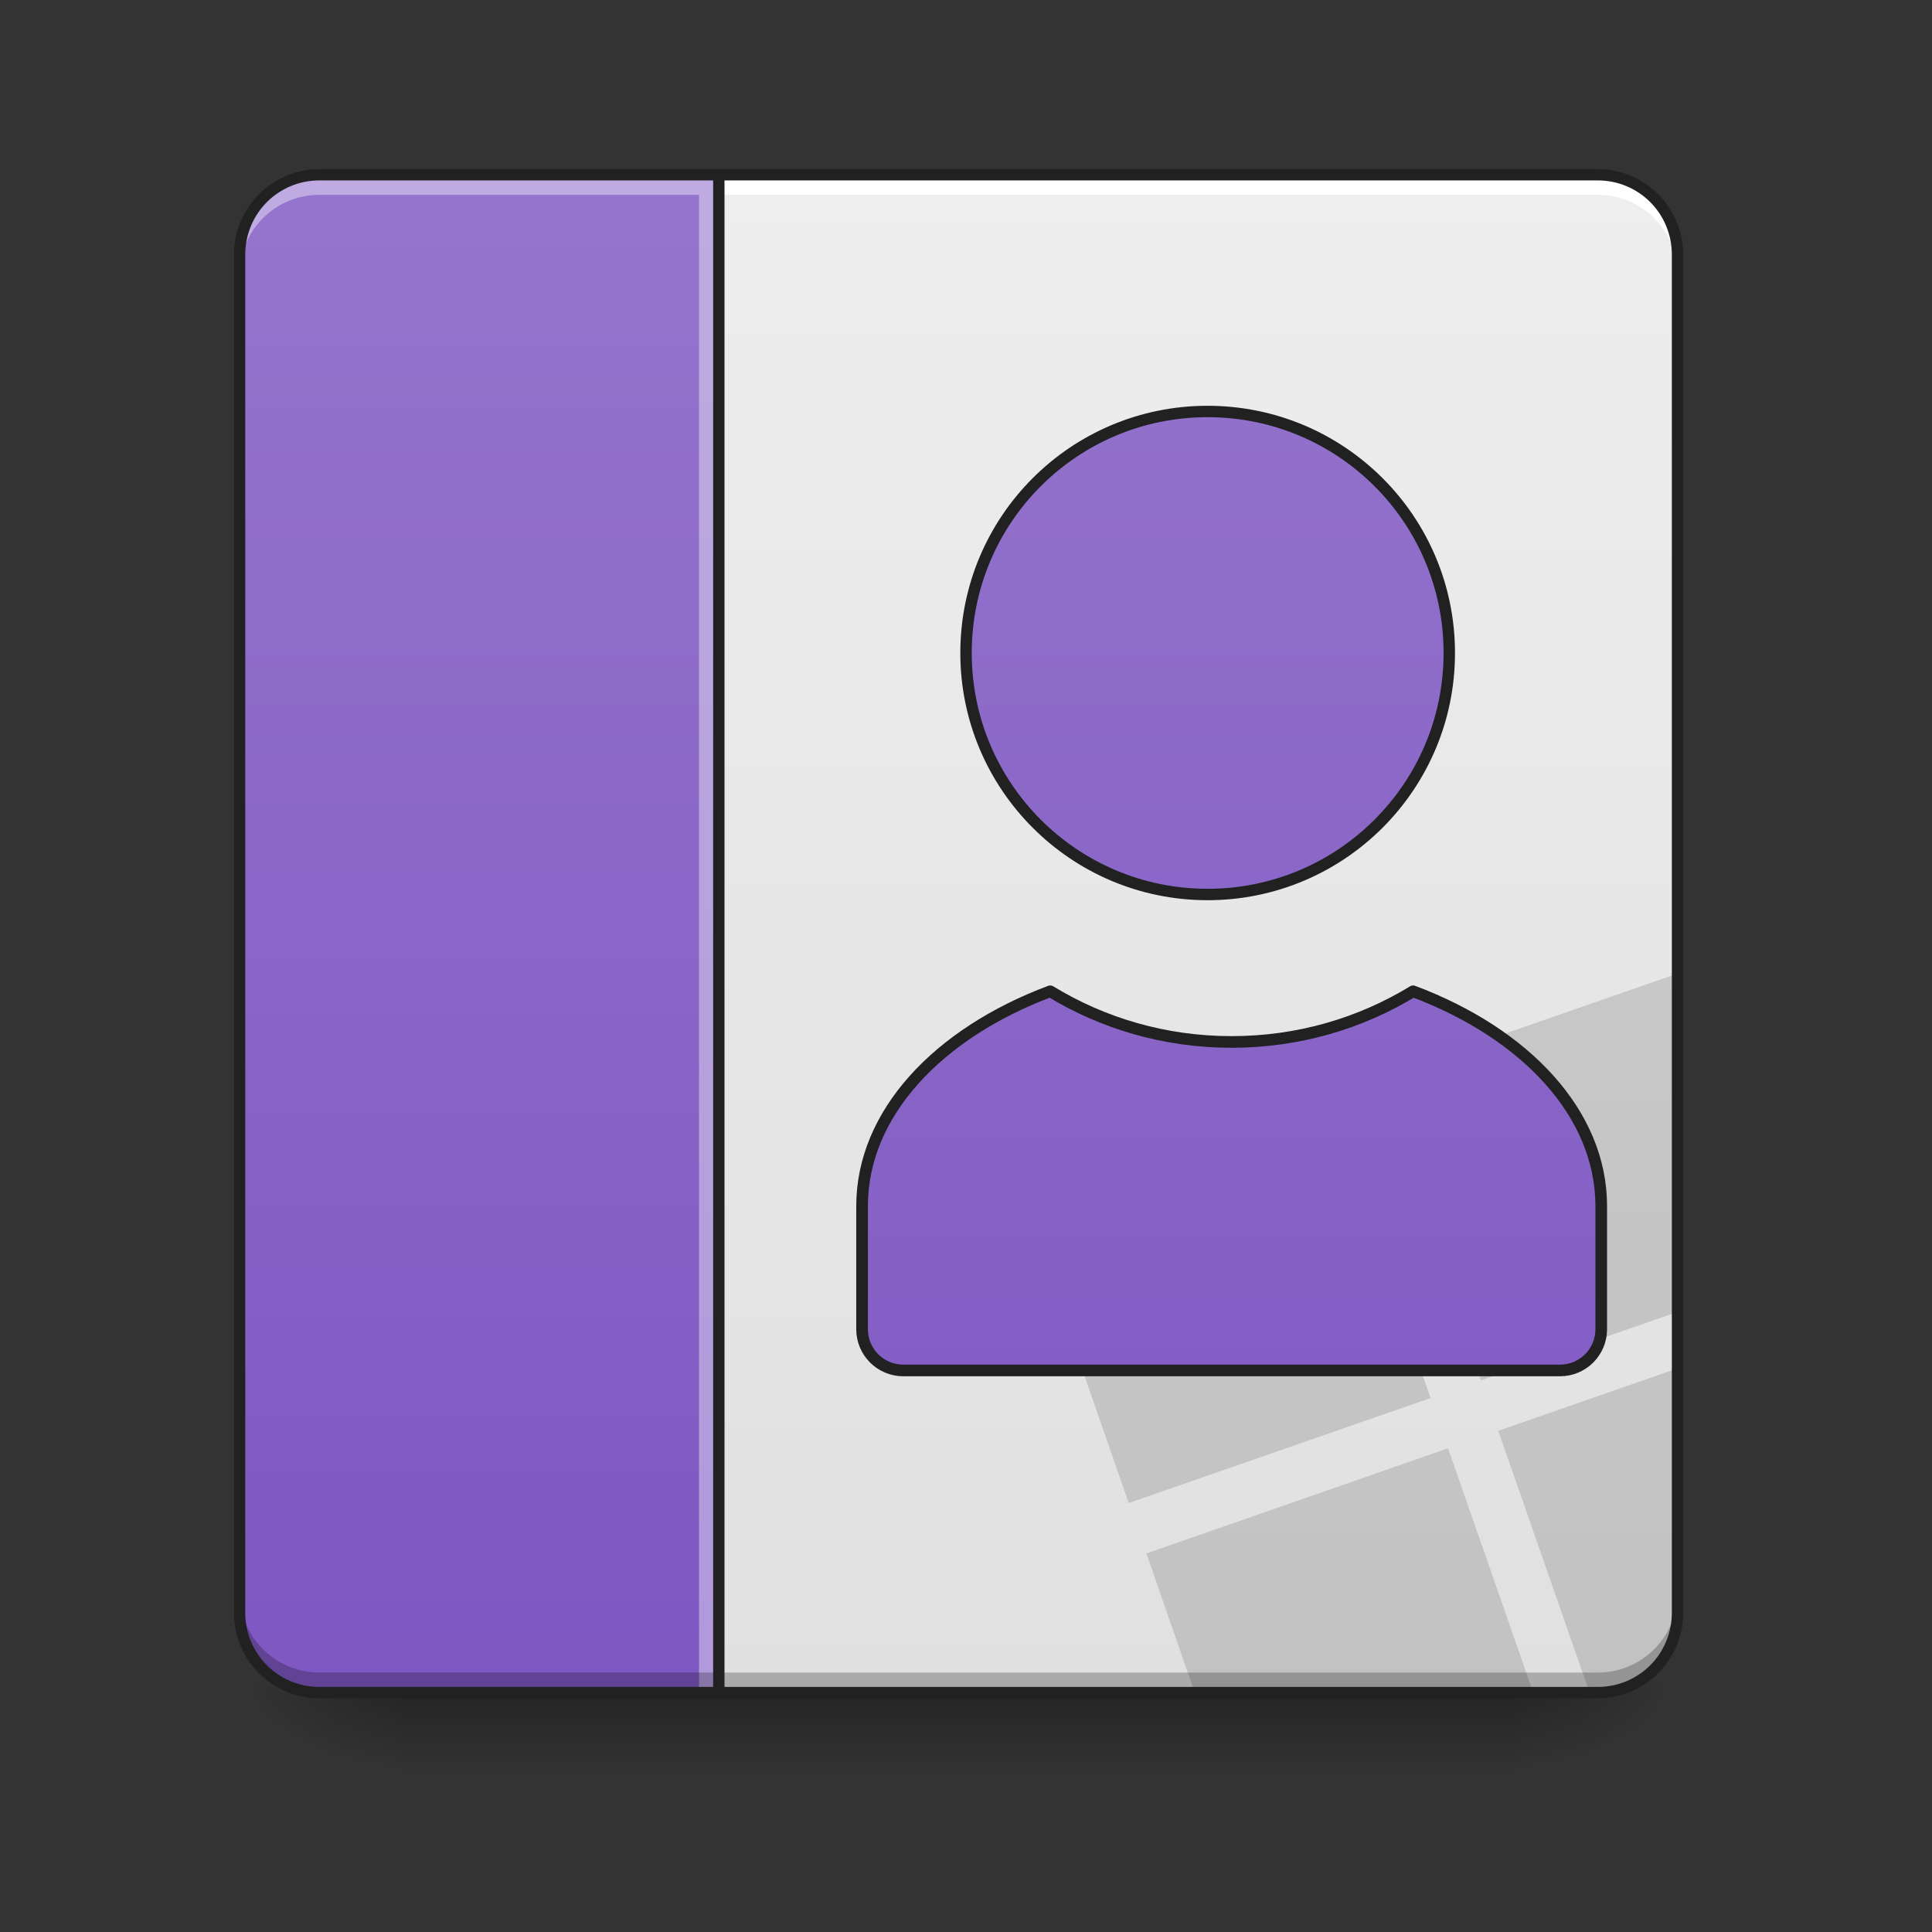<?xml version="1.0" encoding="UTF-8"?>
<svg xmlns="http://www.w3.org/2000/svg" xmlns:xlink="http://www.w3.org/1999/xlink" width="32pt" height="32pt" viewBox="0 0 32 32" version="1.1">
<rect x="0" y="0" width="32" height="32" fill="#333333" stroke="none"/>
<defs>
<radialGradient id="radial0" gradientUnits="userSpaceOnUse" cx="450.909" cy="189.579" fx="450.909" fy="189.579" r="21.167" gradientTransform="matrix(0,-0.078,-0.141,-0,51.469,63.595)">
<stop offset="0" style="stop-color:rgb(0%,0%,0%);stop-opacity:0.314;"/>
<stop offset="0.222" style="stop-color:rgb(0%,0%,0%);stop-opacity:0.275;"/>
<stop offset="1" style="stop-color:rgb(0%,0%,0%);stop-opacity:0;"/>
</radialGradient>
<radialGradient id="radial1" gradientUnits="userSpaceOnUse" cx="450.909" cy="189.579" fx="450.909" fy="189.579" r="21.167" gradientTransform="matrix(-0,0.078,0.141,0,-19.716,-7.527)">
<stop offset="0" style="stop-color:rgb(0%,0%,0%);stop-opacity:0.314;"/>
<stop offset="0.222" style="stop-color:rgb(0%,0%,0%);stop-opacity:0.275;"/>
<stop offset="1" style="stop-color:rgb(0%,0%,0%);stop-opacity:0;"/>
</radialGradient>
<radialGradient id="radial2" gradientUnits="userSpaceOnUse" cx="450.909" cy="189.579" fx="450.909" fy="189.579" r="21.167" gradientTransform="matrix(-0,-0.078,0.141,-0,-19.716,63.595)">
<stop offset="0" style="stop-color:rgb(0%,0%,0%);stop-opacity:0.314;"/>
<stop offset="0.222" style="stop-color:rgb(0%,0%,0%);stop-opacity:0.275;"/>
<stop offset="1" style="stop-color:rgb(0%,0%,0%);stop-opacity:0;"/>
</radialGradient>
<radialGradient id="radial3" gradientUnits="userSpaceOnUse" cx="450.909" cy="189.579" fx="450.909" fy="189.579" r="21.167" gradientTransform="matrix(0,0.078,-0.141,0,51.469,-7.527)">
<stop offset="0" style="stop-color:rgb(0%,0%,0%);stop-opacity:0.314;"/>
<stop offset="0.222" style="stop-color:rgb(0%,0%,0%);stop-opacity:0.275;"/>
<stop offset="1" style="stop-color:rgb(0%,0%,0%);stop-opacity:0;"/>
</radialGradient>
<linearGradient id="linear0" gradientUnits="userSpaceOnUse" x1="255.323" y1="228.179" x2="255.323" y2="254.667" gradientTransform="matrix(0.267,0,0,0.05,-49.7,16.637)">
<stop offset="0" style="stop-color:rgb(0%,0%,0%);stop-opacity:0.275;"/>
<stop offset="1" style="stop-color:rgb(0%,0%,0%);stop-opacity:0;"/>
</linearGradient>
<linearGradient id="linear1" gradientUnits="userSpaceOnUse" x1="328.083" y1="233.5" x2="328.083" y2="-168.667" gradientTransform="matrix(0.063,0,0,0.063,0,13.439)">
<stop offset="0" style="stop-color:rgb(87.843%,87.843%,87.843%);stop-opacity:1;"/>
<stop offset="1" style="stop-color:rgb(93.333%,93.333%,93.333%);stop-opacity:1;"/>
</linearGradient>
<linearGradient id="linear2" gradientUnits="userSpaceOnUse" x1="127" y1="233.5" x2="127" y2="-168.667" gradientTransform="matrix(0.063,0,0,0.063,-0,13.439)">
<stop offset="0" style="stop-color:rgb(49.412%,34.118%,76.078%);stop-opacity:1;"/>
<stop offset="1" style="stop-color:rgb(58.431%,45.882%,80.392%);stop-opacity:1;"/>
</linearGradient>
<linearGradient id="linear3" gradientUnits="userSpaceOnUse" x1="317.5" y1="233.5" x2="317.5" y2="-168.667" >
<stop offset="0" style="stop-color:rgb(49.412%,34.118%,76.078%);stop-opacity:1;"/>
<stop offset="1" style="stop-color:rgb(58.431%,45.882%,80.392%);stop-opacity:1;"/>
</linearGradient>
<linearGradient id="linear4" gradientUnits="userSpaceOnUse" x1="1200" y1="1695.118" x2="1200" y2="175.118" >
<stop offset="0" style="stop-color:rgb(49.412%,34.118%,76.078%);stop-opacity:1;"/>
<stop offset="1" style="stop-color:rgb(58.431%,45.882%,80.392%);stop-opacity:1;"/>
</linearGradient>
</defs>
<g id="surface1">
<path style=" stroke:none;fill-rule:nonzero;fill:url(#radial0);" d="M 25.137 28.035 L 27.785 28.035 L 27.785 26.711 L 25.137 26.711 Z M 25.137 28.035 "/>
<path style=" stroke:none;fill-rule:nonzero;fill:url(#radial1);" d="M 6.613 28.035 L 3.969 28.035 L 3.969 29.355 L 6.613 29.355 Z M 6.613 28.035 "/>
<path style=" stroke:none;fill-rule:nonzero;fill:url(#radial2);" d="M 6.613 28.035 L 3.969 28.035 L 3.969 26.711 L 6.613 26.711 Z M 6.613 28.035 "/>
<path style=" stroke:none;fill-rule:nonzero;fill:url(#radial3);" d="M 25.137 28.035 L 27.785 28.035 L 27.785 29.355 L 25.137 29.355 Z M 25.137 28.035 "/>
<path style=" stroke:none;fill-rule:nonzero;fill:url(#linear0);" d="M 6.613 27.508 L 25.137 27.508 L 25.137 29.355 L 6.613 29.355 Z M 6.613 27.508 "/>
<path style=" stroke:none;fill-rule:nonzero;fill:url(#linear1);" d="M 11.246 2.895 L 26.461 2.895 C 27.191 2.895 27.785 3.488 27.785 4.219 L 27.785 26.711 C 27.785 27.441 27.191 28.035 26.461 28.035 L 11.246 28.035 C 10.516 28.035 9.922 27.441 9.922 26.711 L 9.922 4.219 C 9.922 3.488 10.516 2.895 11.246 2.895 Z M 11.246 2.895 "/>
<path style=" stroke:none;fill-rule:nonzero;fill:rgb(13.333%,13.333%,13.333%);fill-opacity:0.157;" d="M 27.785 16.125 L 22.785 17.867 L 24.527 22.863 L 27.785 21.73 Z M 21.953 18.156 L 16.957 19.898 L 18.695 24.895 L 23.695 23.156 Z M 27.785 22.664 L 24.816 23.699 L 26.328 28.035 L 26.461 28.035 C 27.195 28.035 27.785 27.445 27.785 26.711 Z M 23.984 23.988 L 18.988 25.73 L 19.789 28.035 L 25.395 28.035 Z M 23.984 23.988 "/>
<path style=" stroke:none;fill-rule:nonzero;fill:rgb(100%,100%,100%);fill-opacity:1;" d="M 11.246 2.895 C 10.512 2.895 9.922 3.484 9.922 4.219 L 9.922 4.551 C 9.922 3.816 10.512 3.227 11.246 3.227 L 26.461 3.227 C 27.195 3.227 27.785 3.816 27.785 4.551 L 27.785 4.219 C 27.785 3.484 27.195 2.895 26.461 2.895 Z M 11.246 2.895 "/>
<path style=" stroke:none;fill-rule:nonzero;fill:rgb(0%,0%,0%);fill-opacity:0.235;" d="M 9.922 26.379 L 9.922 26.711 C 9.922 27.445 10.512 28.035 11.246 28.035 L 26.461 28.035 C 27.195 28.035 27.785 27.445 27.785 26.711 L 27.785 26.379 C 27.785 27.113 27.195 27.703 26.461 27.703 L 11.246 27.703 C 10.512 27.703 9.922 27.113 9.922 26.379 Z M 9.922 26.379 "/>
<path style=" stroke:none;fill-rule:nonzero;fill:rgb(12.941%,12.941%,12.941%);fill-opacity:1;" d="M 11.246 2.801 C 10.461 2.801 9.828 3.438 9.828 4.219 L 9.828 26.711 C 9.828 27.496 10.461 28.129 11.246 28.129 L 26.461 28.129 C 27.246 28.129 27.879 27.496 27.879 26.711 L 27.879 4.219 C 27.879 3.438 27.246 2.801 26.461 2.801 Z M 11.246 2.988 L 26.461 2.988 C 27.145 2.988 27.691 3.535 27.691 4.219 L 27.691 26.711 C 27.691 27.395 27.145 27.941 26.461 27.941 L 11.246 27.941 C 10.562 27.941 10.016 27.395 10.016 26.711 L 10.016 4.219 C 10.016 3.535 10.562 2.988 11.246 2.988 Z M 11.246 2.988 "/>
<path style=" stroke:none;fill-rule:nonzero;fill:url(#linear2);" d="M 5.293 2.895 C 4.559 2.895 3.969 3.484 3.969 4.219 L 3.969 26.711 C 3.969 27.445 4.559 28.035 5.293 28.035 L 11.906 28.035 L 11.906 2.895 Z M 5.293 2.895 "/>
<path style=" stroke:none;fill-rule:nonzero;fill:rgb(100%,100%,100%);fill-opacity:0.392;" d="M 5.293 2.895 C 4.559 2.895 3.969 3.484 3.969 4.219 L 3.969 4.551 C 3.969 3.816 4.559 3.227 5.293 3.227 L 11.578 3.227 L 11.578 28.035 L 11.906 28.035 L 11.906 2.895 Z M 5.293 2.895 "/>
<path style=" stroke:none;fill-rule:nonzero;fill:rgb(0%,0%,0%);fill-opacity:0.235;" d="M 3.969 26.379 L 3.969 26.711 C 3.969 27.445 4.559 28.035 5.293 28.035 L 11.906 28.035 L 11.906 27.703 L 5.293 27.703 C 4.559 27.703 3.969 27.113 3.969 26.379 Z M 3.969 26.379 "/>
<path style=" stroke:none;fill-rule:nonzero;fill:rgb(12.941%,12.941%,12.941%);fill-opacity:1;" d="M 5.293 2.801 C 4.508 2.801 3.875 3.438 3.875 4.219 L 3.875 26.711 C 3.875 27.496 4.508 28.129 5.293 28.129 L 11.906 28.129 C 11.961 28.129 12 28.086 12 28.035 L 12 2.895 C 12 2.844 11.961 2.801 11.906 2.801 Z M 5.293 2.988 L 11.812 2.988 L 11.812 27.941 L 5.293 27.941 C 4.609 27.941 4.062 27.395 4.062 26.711 L 4.062 4.219 C 4.062 3.535 4.609 2.988 5.293 2.988 Z M 5.293 2.988 "/>
<path style="fill-rule:nonzero;fill:url(#linear3);stroke-width:3;stroke-linecap:round;stroke-linejoin:round;stroke:rgb(12.941%,12.941%,12.941%);stroke-opacity:1;stroke-miterlimit:4;" d="M 317.47 -105.135 C 352.591 -105.135 381.026 -76.763 381.026 -41.642 C 381.026 -6.582 352.591 21.852 317.47 21.852 C 282.411 21.852 253.976 -6.582 253.976 -41.642 C 253.976 -76.763 282.411 -105.135 317.47 -105.135 Z M 317.47 -105.135 " transform="matrix(0.063,0,0,0.063,0,13.439)"/>
<path style="fill-rule:nonzero;fill:url(#linear4);stroke-width:11.339;stroke-linecap:round;stroke-linejoin:round;stroke:rgb(12.941%,12.941%,12.941%);stroke-opacity:1;stroke-miterlimit:4;" d="M 1023.209 965.813 C 913.614 1006.912 839.92 1085.093 839.92 1175.085 L 839.92 1295.073 C 839.92 1317.276 857.871 1335.227 880.073 1335.227 L 1519.934 1335.227 C 1542.136 1335.227 1560.087 1317.276 1560.087 1295.073 L 1560.087 1175.085 C 1560.087 1085.093 1486.394 1006.912 1376.798 965.813 C 1325.307 997.228 1264.84 1015.179 1199.885 1015.179 C 1135.167 1015.179 1074.701 997.228 1023.209 965.813 Z M 1023.209 965.813 " transform="matrix(0.017,0,0,0.017,0,0)"/>
</g>
</svg>
